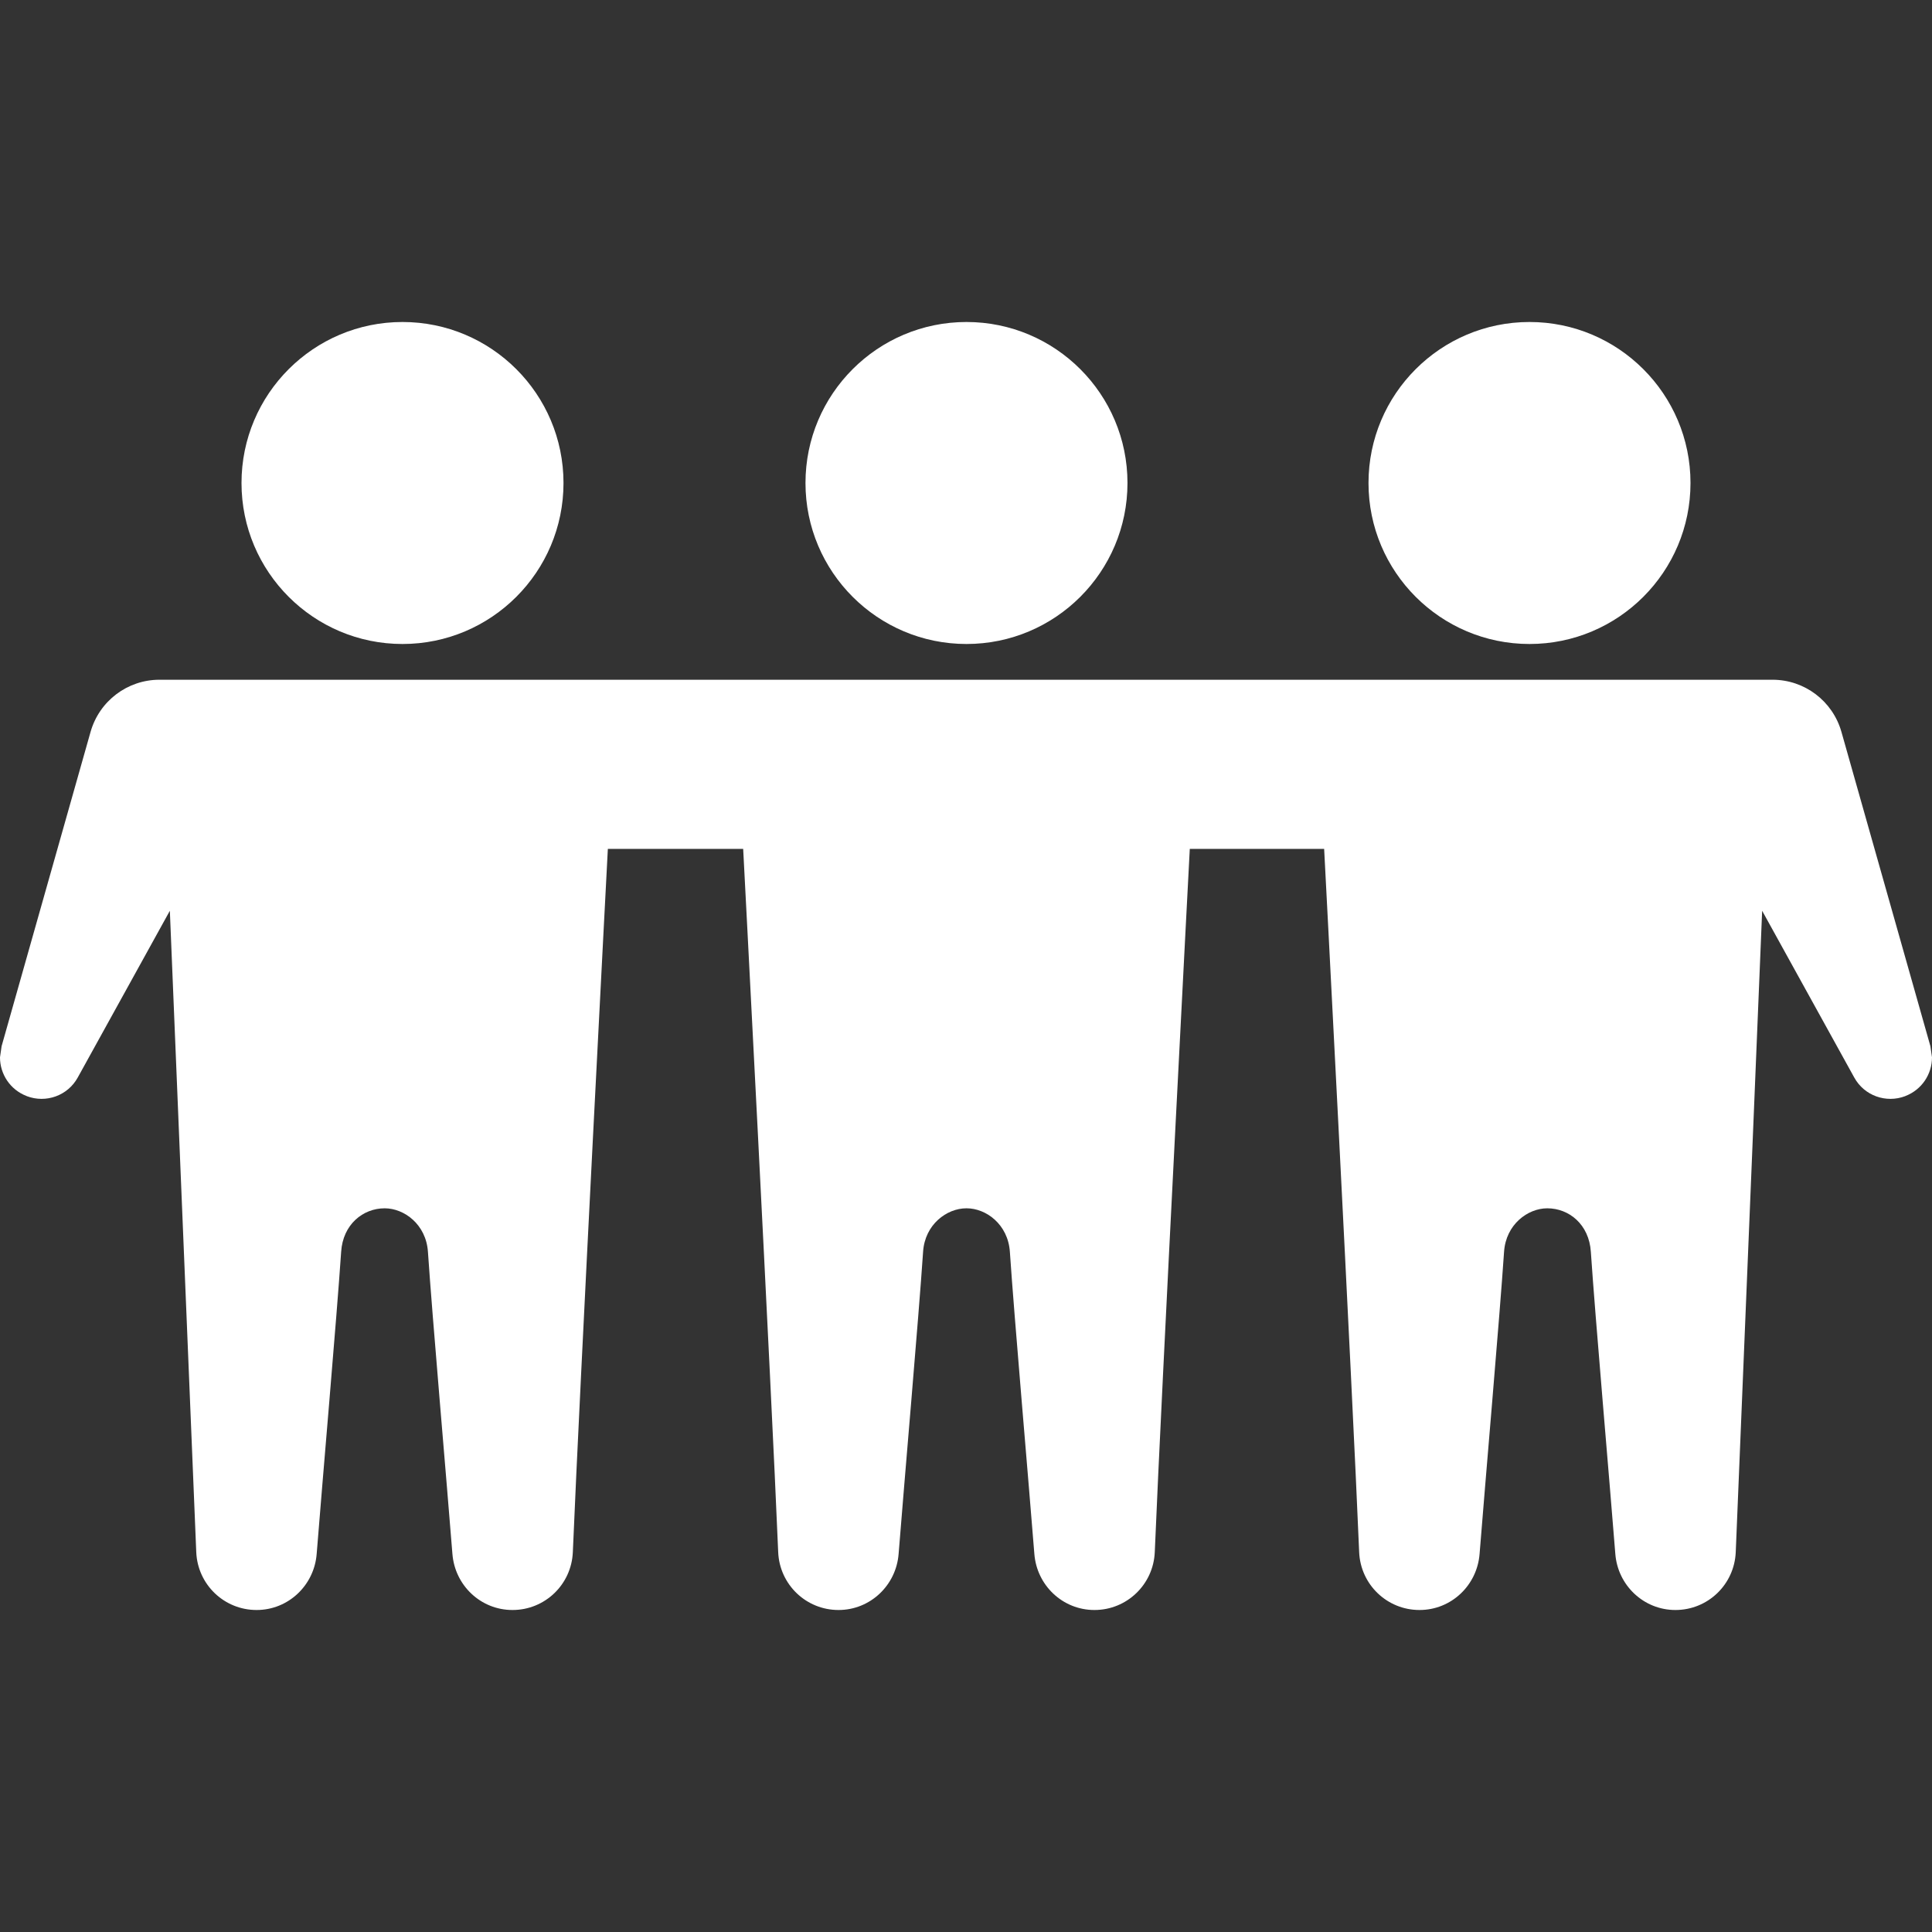 <svg fill="white" width="24" height="24" xmlns="http://www.w3.org/2000/svg" fill-rule="evenodd" clip-rule="evenodd"><rect width="100%" height="100%" fill="#333333" stroke="none"/><path d="M1.981 8.444h20.038c.398 0 .747.264.856.648l1.105 3.904.02.139c0 .209-.127.402-.33.48l-.001.001c-.24.092-.511-.005-.635-.231l-1.144-2.071-.328 7.967c-.017.403-.347.719-.749.719h-.001c-.393 0-.716-.306-.746-.698-.068-.865-.249-2.933-.304-3.752-.022-.34-.271-.54-.541-.54-.242 0-.514.2-.537.54-.055.819-.236 2.887-.304 3.752-.03.392-.352.698-.746.698h-.001c-.402 0-.732-.316-.749-.719-.086-2.08-.435-8.736-.435-8.736h-1.669s-.349 6.656-.435 8.736c-.017.402-.347.719-.749.719h-.001c-.394 0-.716-.306-.746-.698-.068-.865-.249-2.933-.304-3.752-.023-.34-.295-.54-.537-.54h-.004c-.242 0-.515.2-.537.54-.055.819-.236 2.887-.304 3.752-.03.392-.353.698-.746.698h-.001c-.402 0-.732-.316-.749-.719-.086-2.08-.435-8.736-.435-8.736h-1.681s-.349 6.656-.435 8.736c-.017.403-.347.719-.749.719h-.001c-.394 0-.716-.306-.746-.698-.068-.865-.249-2.933-.304-3.752-.023-.34-.295-.54-.537-.54-.27 0-.519.2-.541.54-.055.819-.236 2.887-.304 3.752-.03.392-.353.698-.746.698h-.001c-.402 0-.732-.316-.749-.719l-.328-7.967-1.144 2.071c-.124.226-.395.323-.635.231l-.001-.001c-.203-.078-.33-.271-.33-.48l.02-.139 1.105-3.904c.109-.384.458-.648.856-.648zm3.019-4.444c1.104 0 2 .896 2 2s-.896 2-2 2-2-.896-2-2 .896-2 2-2zm14 0c-1.104 0-2 .896-2 2s.896 2 2 2 2-.896 2-2-.896-2-2-2zm-6.994 0c1.104 0 2 .896 2 2s-.896 2-2 2-2-.896-2-2 .896-2 2-2z"/></svg>